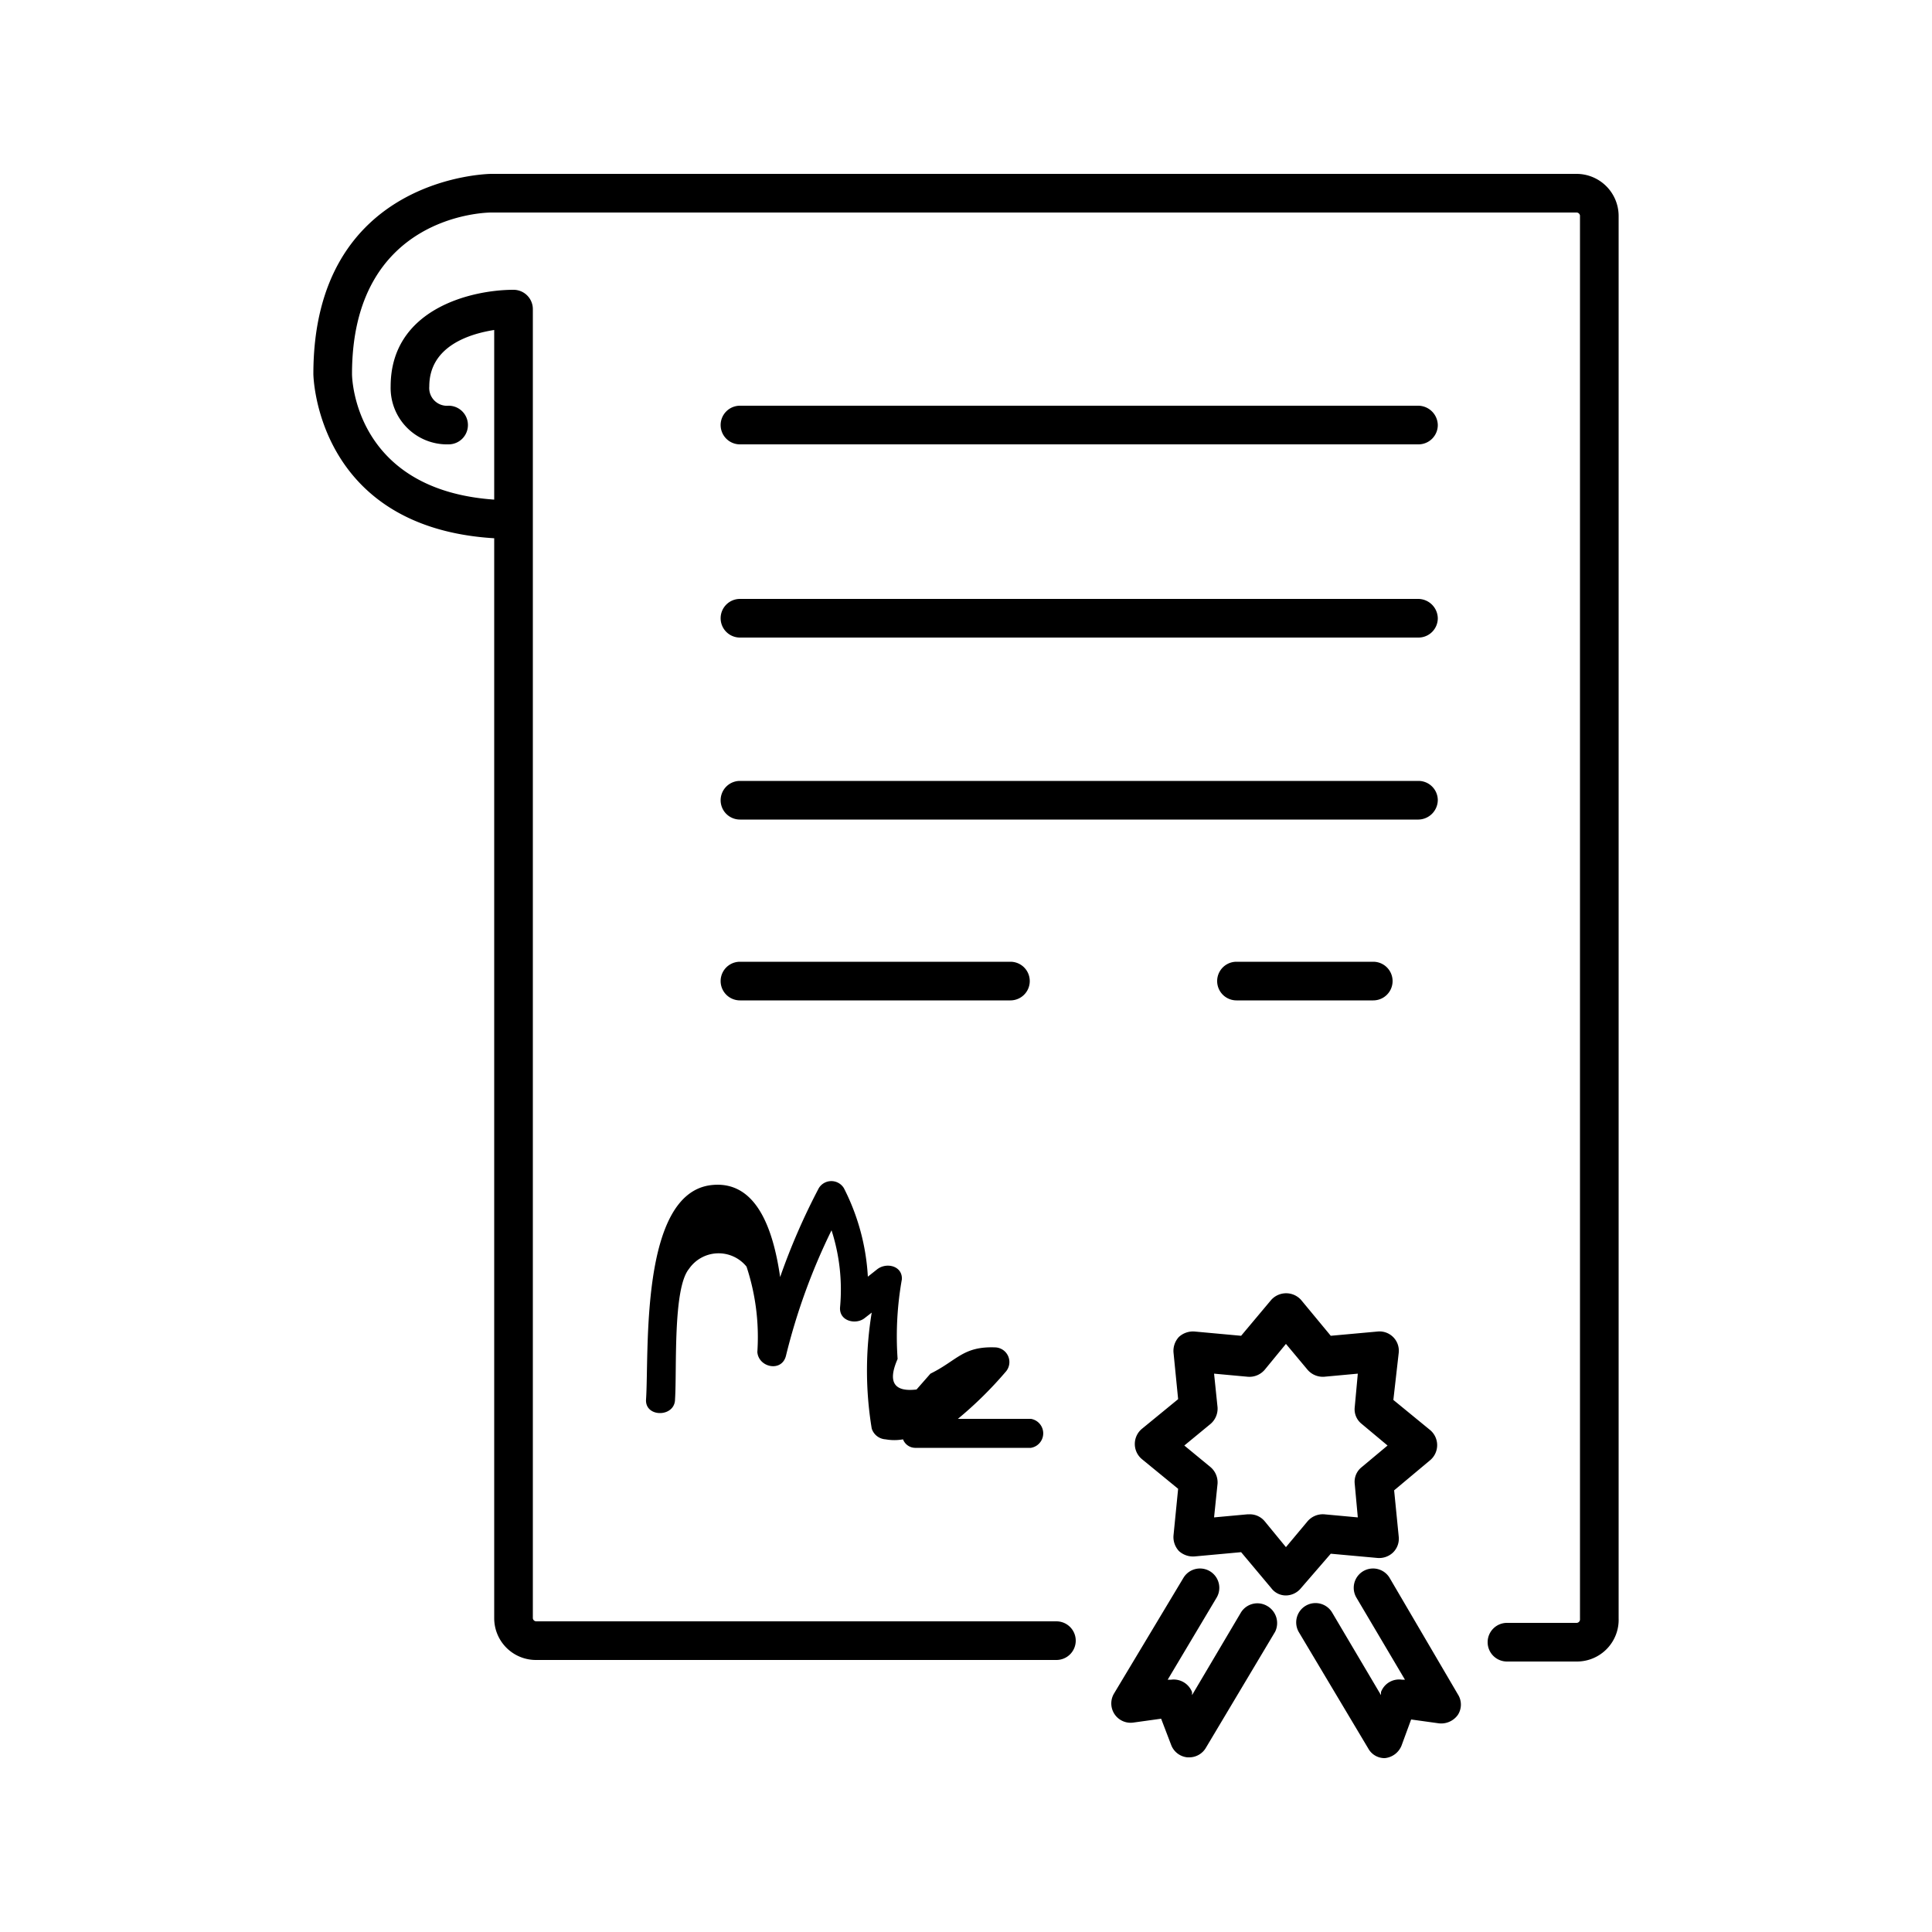 <svg id="ba77b084-83fa-44ad-a83d-c174f37deeca" data-name="Calque 1" xmlns="http://www.w3.org/2000/svg" viewBox="0 0 50 50"><title>individuel4</title><path d="M34.44,40.21l1.21.11a.52.52,0,0,0,.4-.14.5.5,0,0,0,.15-.4l-.12-1.21L37,37.8A.51.51,0,0,0,37,37l-.94-.77L36.2,35a.5.5,0,0,0-.55-.54l-1.21.11-.77-.93a.52.52,0,0,0-.77,0l-.78.93-1.2-.11a.54.54,0,0,0-.41.14.53.53,0,0,0-.14.4l.12,1.21-.94.77a.51.51,0,0,0,0,.78l.94.77-.12,1.21a.53.53,0,0,0,.14.4.54.54,0,0,0,.41.14l1.2-.11.78.93a.47.47,0,0,0,.38.19.51.51,0,0,0,.39-.19Zm-1.71-.84a.5.5,0,0,0-.39-.18h-.05l-.87.08.09-.87a.52.52,0,0,0-.18-.43l-.68-.56.68-.56a.52.52,0,0,0,.18-.43l-.09-.87.87.08a.52.52,0,0,0,.44-.18l.55-.67.56.67a.52.52,0,0,0,.43.18l.87-.08-.08.87a.48.48,0,0,0,.18.43l.67.56-.67.56a.48.48,0,0,0-.18.43l.08.87-.87-.08a.52.52,0,0,0-.43.18l-.56.67Zm5,4.48a.49.49,0,0,1,0,.53.53.53,0,0,1-.49.22l-.72-.1-.25.68a.52.52,0,0,1-.43.32h0a.48.48,0,0,1-.43-.25l-1.79-3a.5.5,0,1,1,.86-.51l1.26,2.13,0-.08a.5.5,0,0,1,.54-.32h.08l-1.26-2.13a.5.5,0,0,1,.86-.51ZM33,42.23l-1.79,3a.5.5,0,0,1-.43.25h-.05a.5.5,0,0,1-.42-.32l-.26-.68-.72.1a.5.5,0,0,1-.5-.75l1.8-3a.5.5,0,0,1,.86.51l-1.27,2.13h.09a.51.51,0,0,1,.54.32l0,.08,1.26-2.13a.5.5,0,0,1,.68-.18A.51.51,0,0,1,33,42.23ZM41.89,5.58v36.3A1.08,1.08,0,0,1,40.8,43H39a.5.5,0,0,1-.5-.5A.5.5,0,0,1,39,42H40.8a.09.09,0,0,0,.09-.08V5.58a.09.09,0,0,0-.09-.08H12.71c-.15,0-3.6.07-3.6,4.18,0,.13.08,3,3.68,3.25V8.54c-.64.1-1.68.42-1.68,1.46a.46.46,0,0,0,.5.5.5.5,0,0,1,0,1,1.46,1.46,0,0,1-1.5-1.5c0-2,2.08-2.5,3.18-2.5a.5.5,0,0,1,.5.5V41.88a.09.09,0,0,0,.09.08H27.34a.5.5,0,0,1,.5.5.5.5,0,0,1-.5.5H13.88a1.08,1.08,0,0,1-1.09-1.08V13.93c-4.61-.28-4.68-4.21-4.68-4.25,0-5.12,4.55-5.18,4.6-5.18H40.8A1.09,1.09,0,0,1,41.89,5.58ZM18.65,16a.5.5,0,0,1,.5-.5H36.71a.51.51,0,0,1,.5.5.5.5,0,0,1-.5.5H19.15A.5.5,0,0,1,18.65,16Zm0-5a.5.5,0,0,1,.5-.5H36.71a.51.51,0,0,1,.5.5.5.5,0,0,1-.5.5H19.15A.5.5,0,0,1,18.65,11ZM36.71,21.21H19.15a.5.5,0,0,1-.5-.5.5.5,0,0,1,.5-.5H36.71a.5.5,0,0,1,.5.5A.51.51,0,0,1,36.71,21.21ZM19.15,25.89a.5.5,0,0,1,0-1h7a.5.5,0,0,1,0,1Zm16.39-1a.5.5,0,0,1,0,1H32a.5.5,0,0,1,0-1ZM23.37,37.25a1.27,1.27,0,0,1-.45,0,.4.4,0,0,1-.36-.28,9.22,9.22,0,0,1,0-3l-.18.14c-.22.18-.66.09-.64-.27a5,5,0,0,0-.22-2,16,16,0,0,0-1.18,3.25c-.11.43-.71.3-.74-.1a5.8,5.8,0,0,0-.28-2.21.93.93,0,0,0-1.49.06c-.42.51-.31,2.59-.36,3.37,0,.48-.79.48-.75,0,.08-1.2-.17-5.33,1.69-5.54,1.16-.13,1.6,1.13,1.78,2.38a16.9,16.9,0,0,1,1-2.3.38.38,0,0,1,.65,0,5.73,5.73,0,0,1,.62,2.29l.24-.19c.24-.19.66-.09.64.26a8.41,8.41,0,0,0-.11,2.06c-.26.59-.1.86.49.79l.36-.41c.69-.34.84-.71,1.67-.68a.38.38,0,0,1,.27.64,10,10,0,0,1-1.23,1.21h1.89a.38.38,0,0,1,0,.75h-3A.34.34,0,0,1,23.37,37.25Z"/></svg>